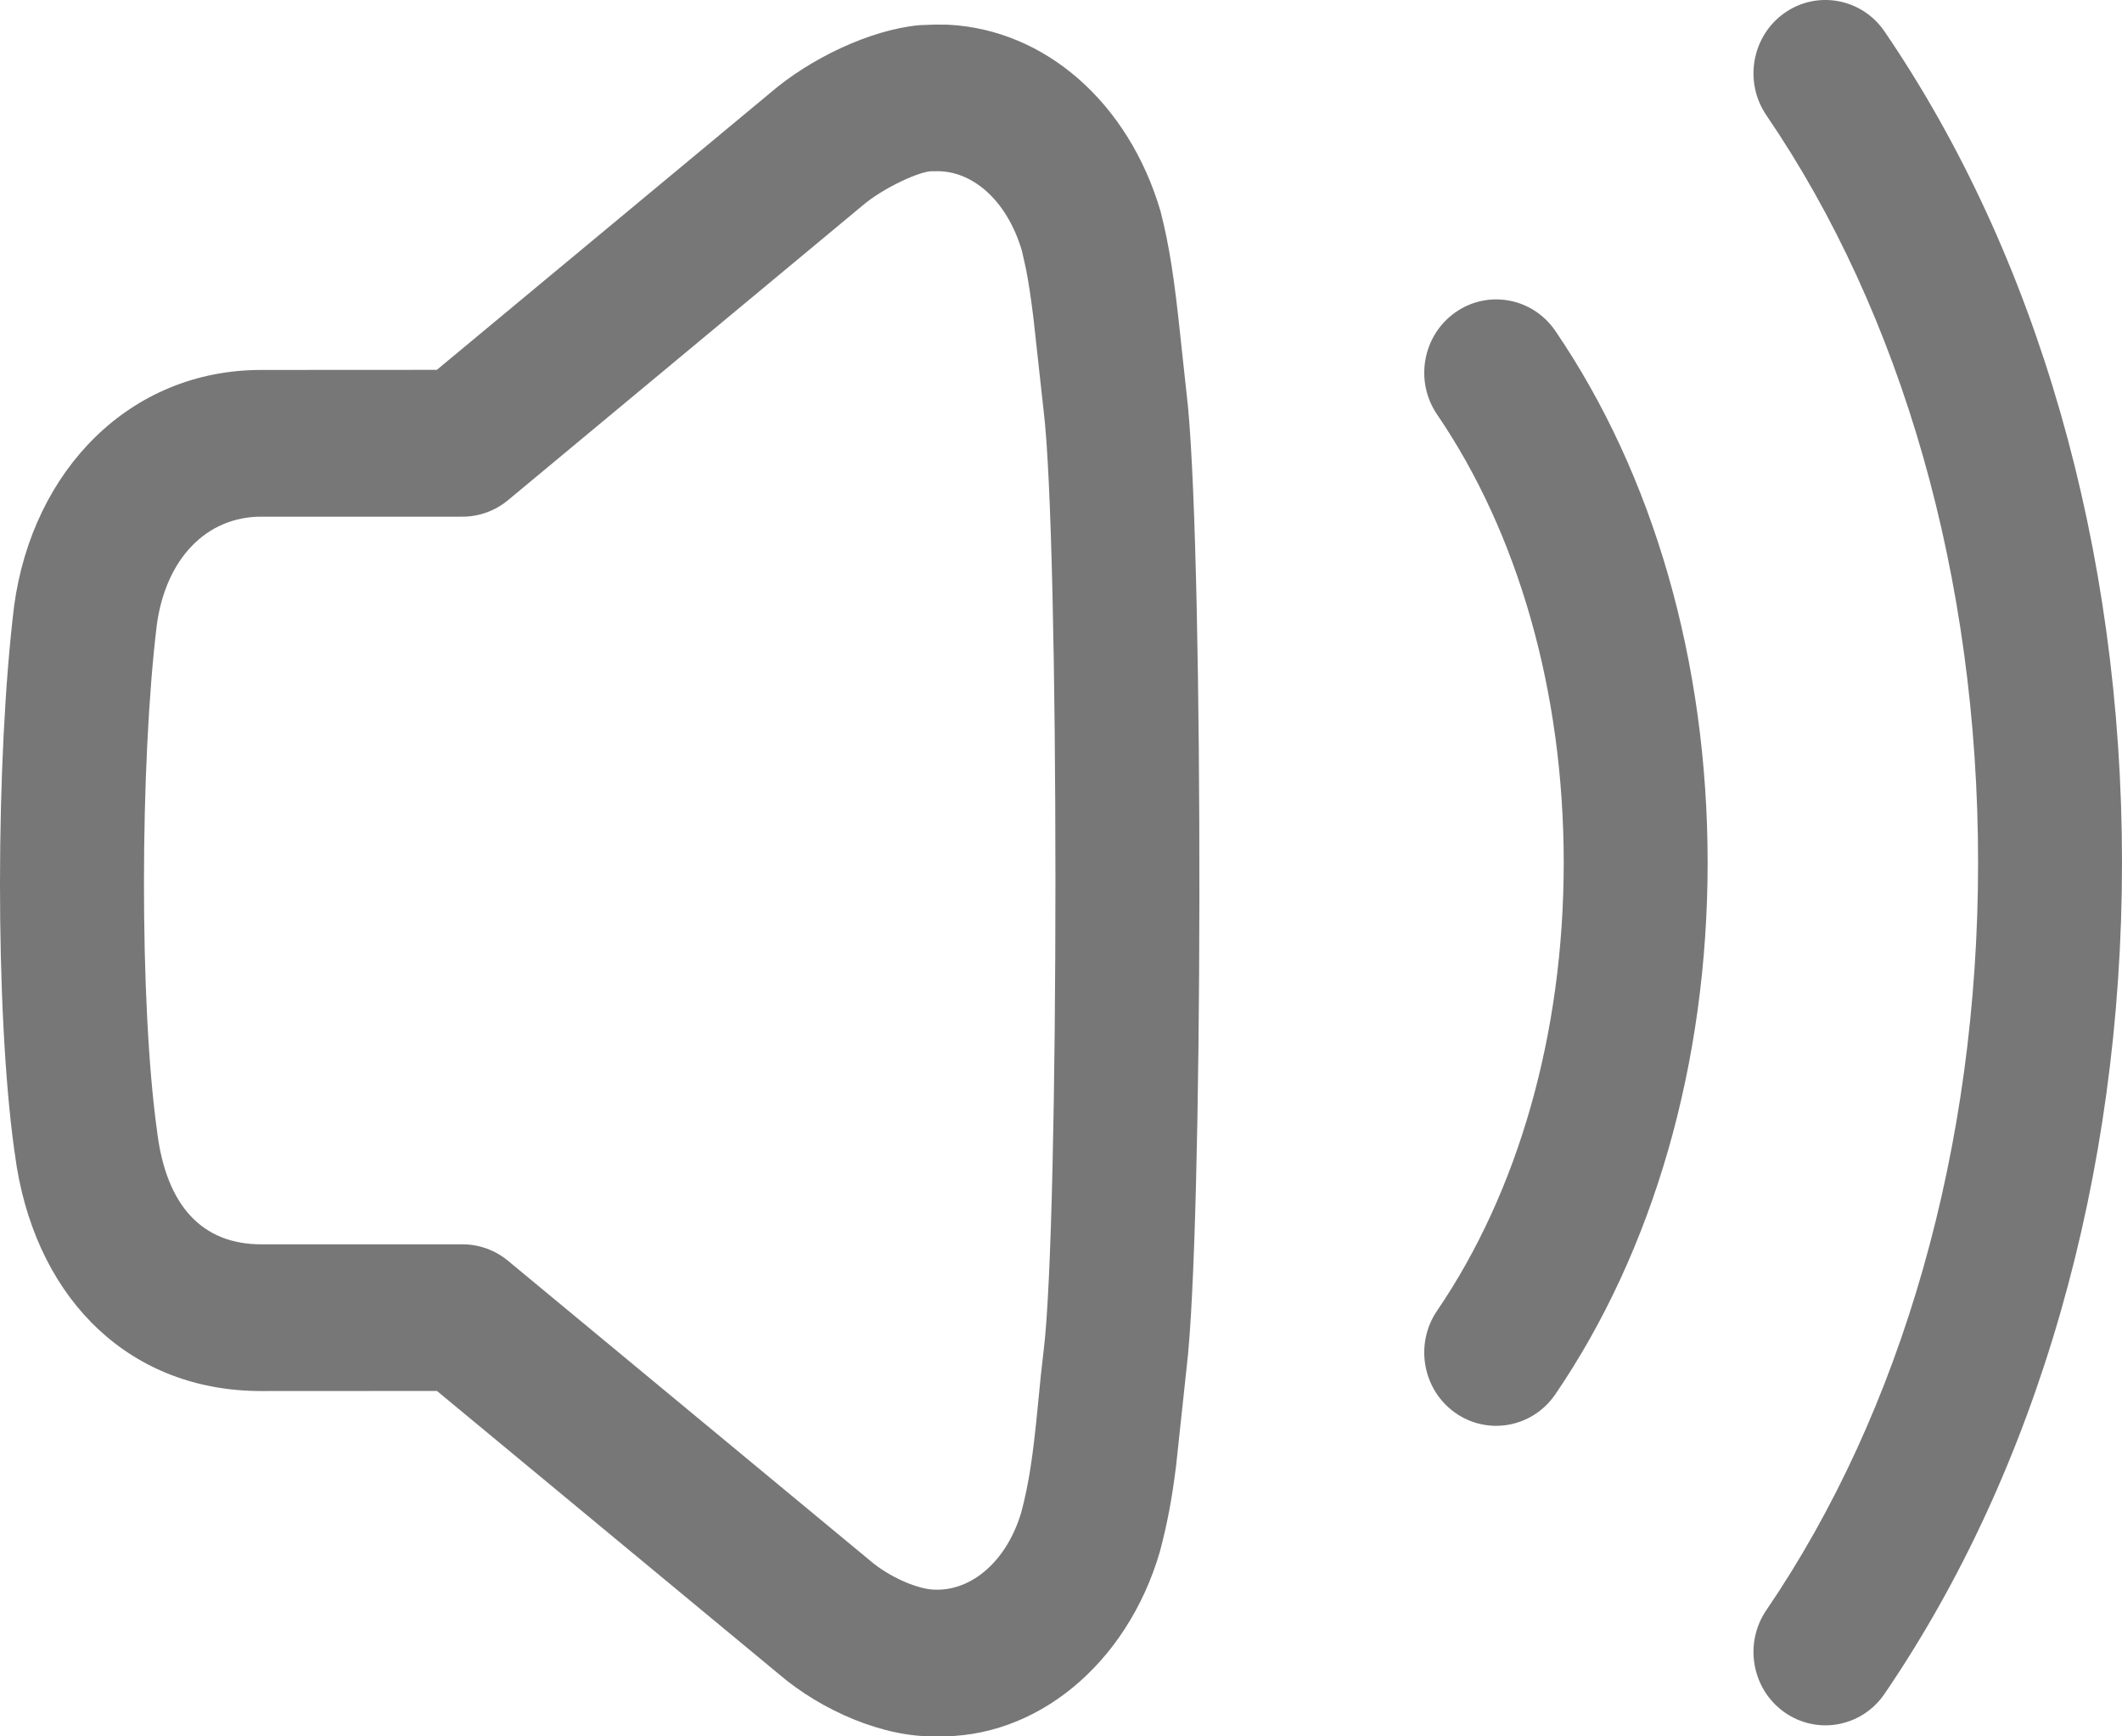 <svg width="22" height="18" viewBox="0 0 22 18" fill="none" xmlns="http://www.w3.org/2000/svg" style="color: #777777">
  <path fill-rule="evenodd" clip-rule="evenodd" d="M19.538 0.326C19.303 -0.018 18.838 -0.104 18.499 0.136C18.161 0.376 18.078 0.85 18.313 1.195C19.717 3.253 20.508 5.982 20.508 8.942C20.508 11.902 19.716 14.633 18.313 16.691C18.078 17.035 18.161 17.509 18.499 17.749C18.838 17.989 19.303 17.904 19.538 17.559C21.121 15.239 22 12.204 22 8.942C22 5.68 21.121 2.647 19.538 0.326ZM9.531 0.261L9.686 0.255L9.827 0.256C10.837 0.306 11.701 1.065 12.032 2.19C12.124 2.549 12.176 2.9 12.236 3.471L12.317 4.22C12.479 5.956 12.474 12.774 12.302 14.18L12.194 15.188C12.152 15.527 12.104 15.789 12.024 16.089C11.683 17.252 10.74 18.031 9.698 17.999C9.167 18.012 8.521 17.737 8.072 17.352L4.53 14.419L2.708 14.42C1.365 14.42 0.409 13.501 0.174 12.099L0.147 11.914C-0.052 10.472 -0.046 7.852 0.147 6.277C0.34 4.872 1.347 3.835 2.708 3.835L4.529 3.834L7.982 0.966C8.4 0.605 9.024 0.308 9.531 0.261ZM9.701 1.775L9.663 1.775C9.543 1.772 9.156 1.946 8.936 2.136L5.267 5.185C5.133 5.296 4.967 5.356 4.795 5.356H2.708C2.142 5.356 1.72 5.79 1.626 6.476C1.451 7.912 1.445 10.399 1.627 11.716C1.721 12.509 2.103 12.899 2.708 12.899H4.795C4.966 12.899 5.133 12.959 5.266 13.069L9.022 16.179C9.222 16.351 9.53 16.482 9.701 16.479C10.072 16.489 10.438 16.187 10.589 15.674C10.668 15.375 10.709 15.096 10.759 14.582L10.792 14.248L10.821 13.993C10.983 12.667 10.983 5.588 10.82 4.259L10.714 3.296C10.689 3.093 10.665 2.931 10.638 2.793L10.595 2.601C10.438 2.067 10.071 1.764 9.701 1.775ZM15.086 3.24C15.425 3 15.889 3.085 16.125 3.43C17.141 4.92 17.704 6.861 17.704 8.943C17.704 11.024 17.141 12.964 16.125 14.454C15.889 14.799 15.425 14.884 15.086 14.645C14.748 14.405 14.664 13.931 14.9 13.586C15.737 12.358 16.212 10.722 16.212 8.943C16.212 7.163 15.737 5.526 14.9 4.298C14.664 3.953 14.748 3.48 15.086 3.24Z" fill="currentColor"/>
</svg>